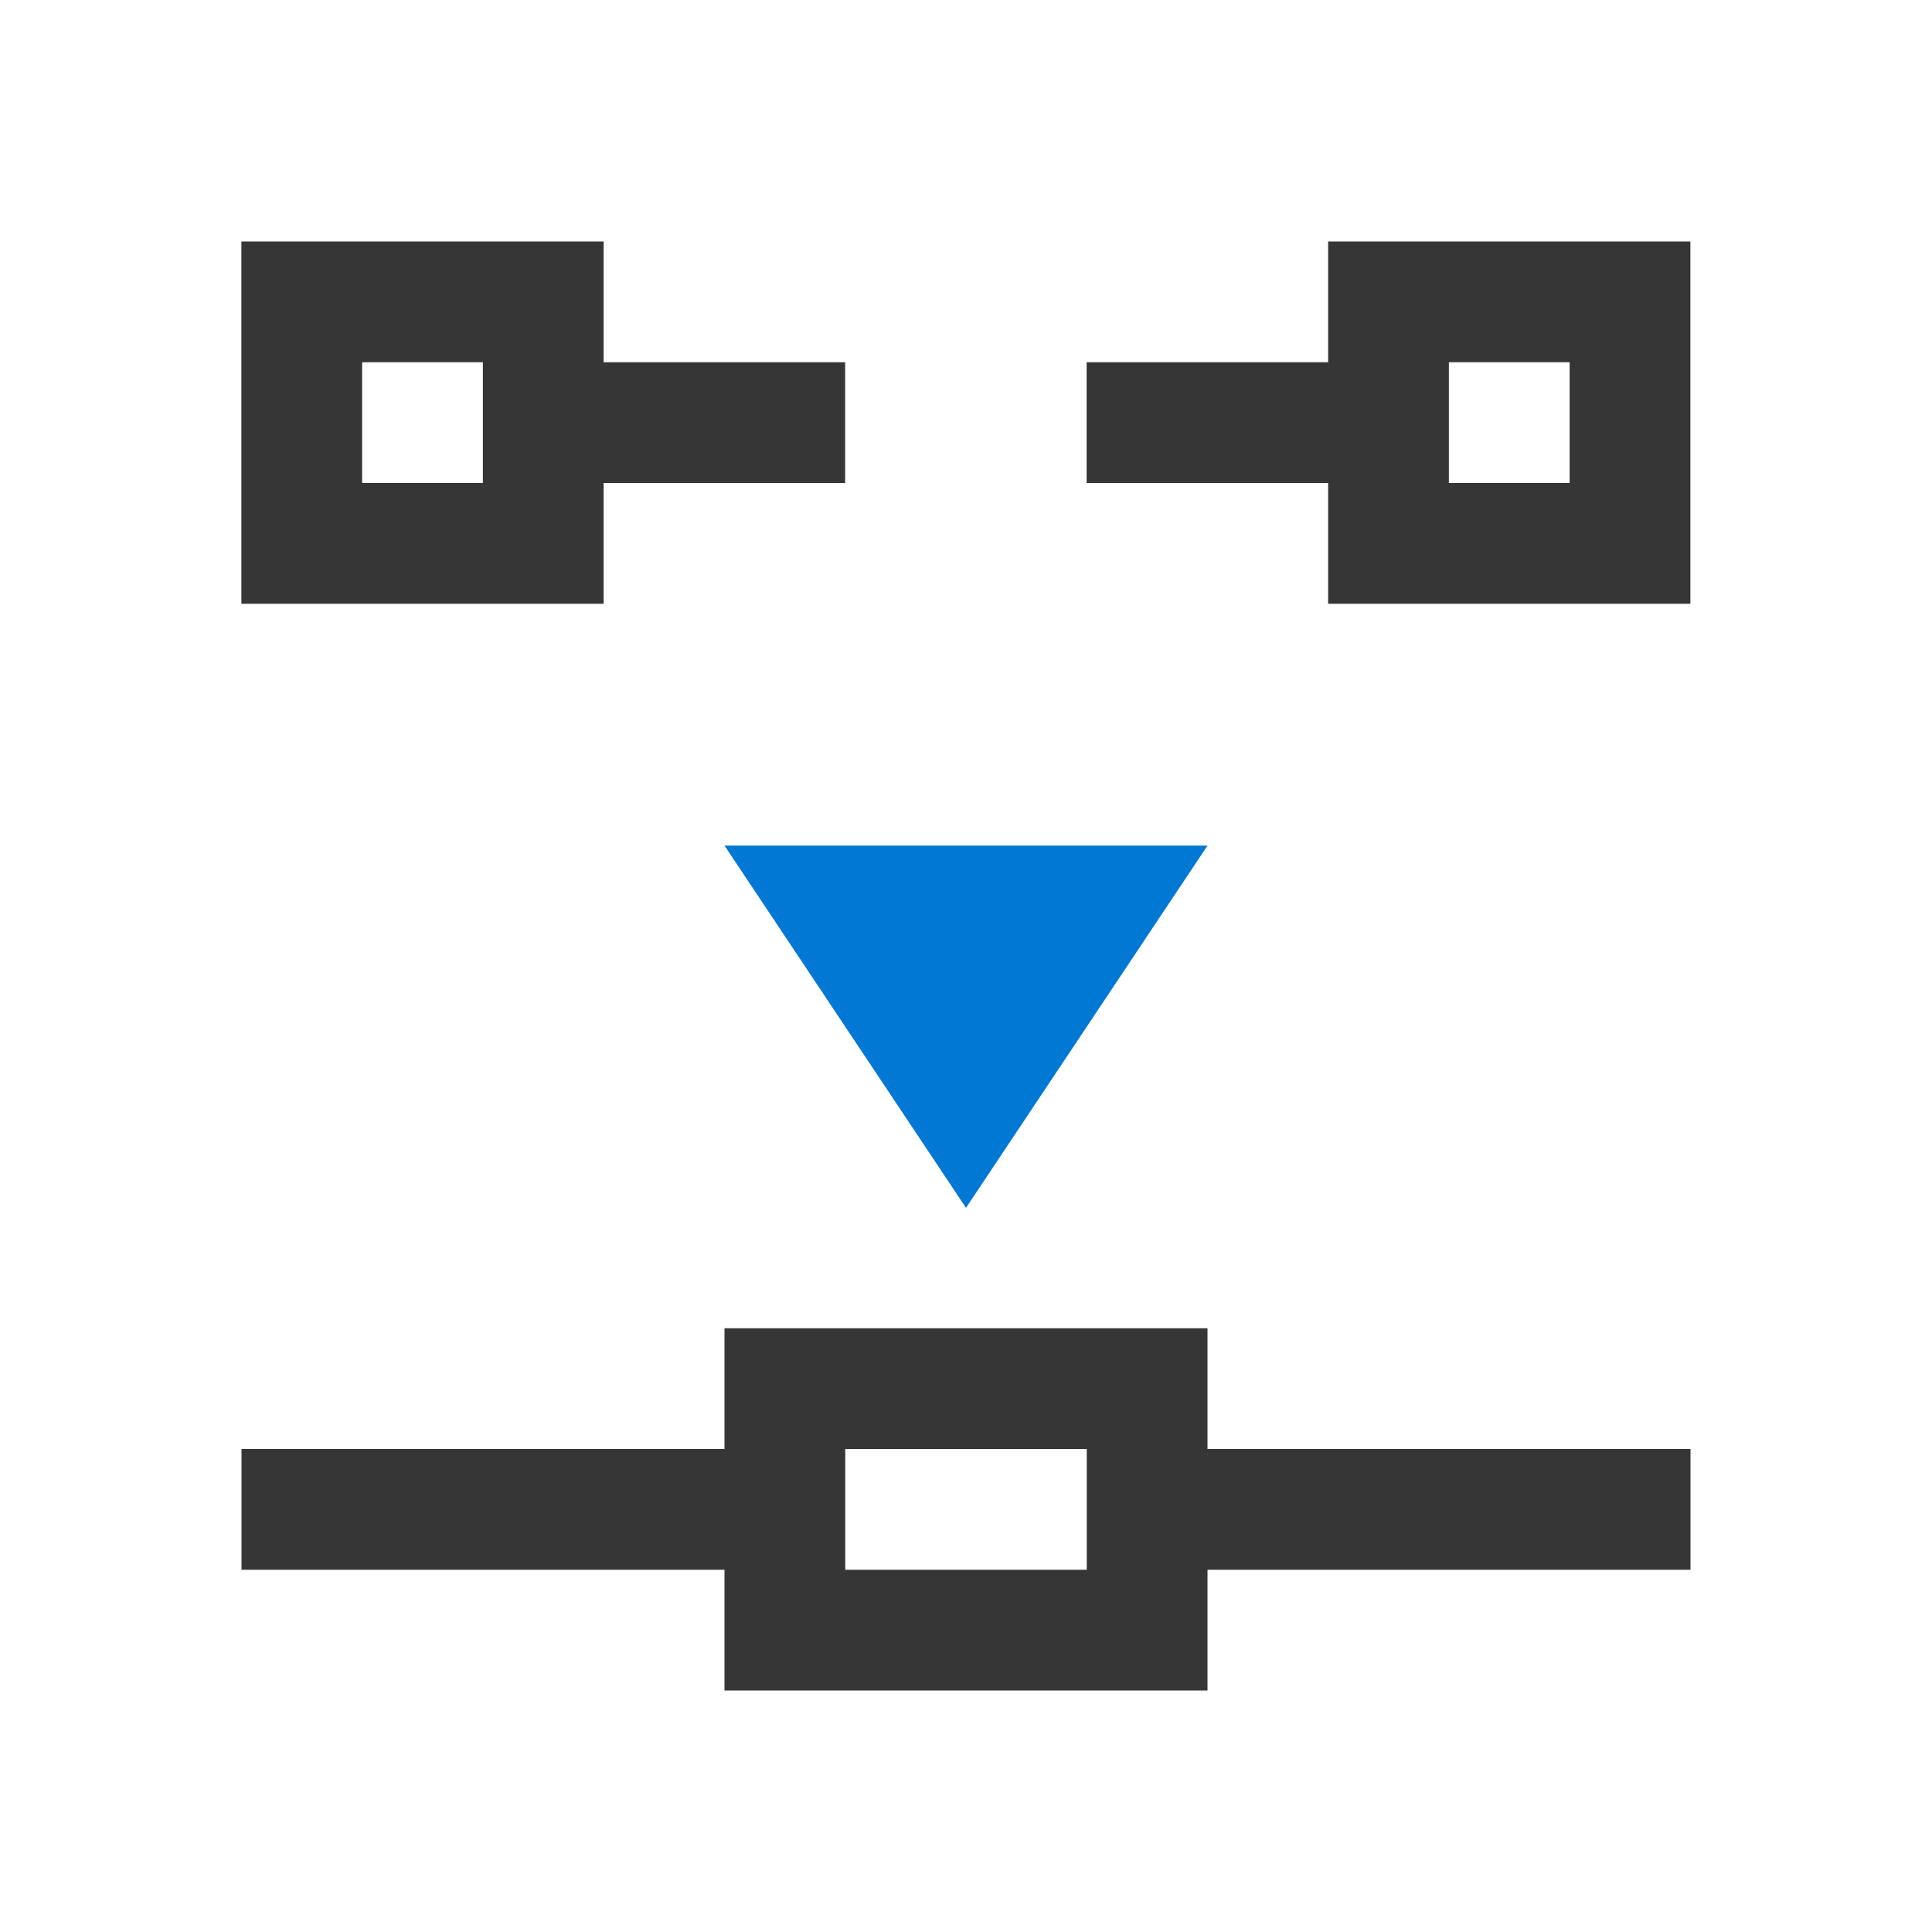 <svg xmlns="http://www.w3.org/2000/svg" viewBox="0 0 16 16">
  <defs id="defs3051">
    <style type="text/css" id="current-color-scheme">
      .ColorScheme-Text {
        color:#363636;
      }
      .ColorScheme-Highlight {
        color:#0078d4;
      }
      </style>
  </defs>
  <path 
        style="fill:currentColor;fill-opacity:1;stroke:none"
        d="m 6,14 0,-1 -4,0 0,-1 4,0 0,-1 4,0 0,1 4,0 0,1 -4,0 0,1 z m 1,-1 2,0 0,-1 -2,0 z M 1.999,5 l 0,-3 3,0 0,1 2,0 0,1 -2,0 0,1 z m 9,0 0,-1 -2,0 0,-1 2,0 0,-1 3,0 0,3 z M 2.999,4 l 1,0 0,-1 -1,0 z m 9,0 1,0 0,-1 -1,0 z"
        class="ColorScheme-Text"
        />
  <path 
        style="fill:currentColor;fill-opacity:1;stroke:none"
        d="m 6,7.003 2,3 2,-3 z"
        class="ColorScheme-Highlight"
        />
</svg>
